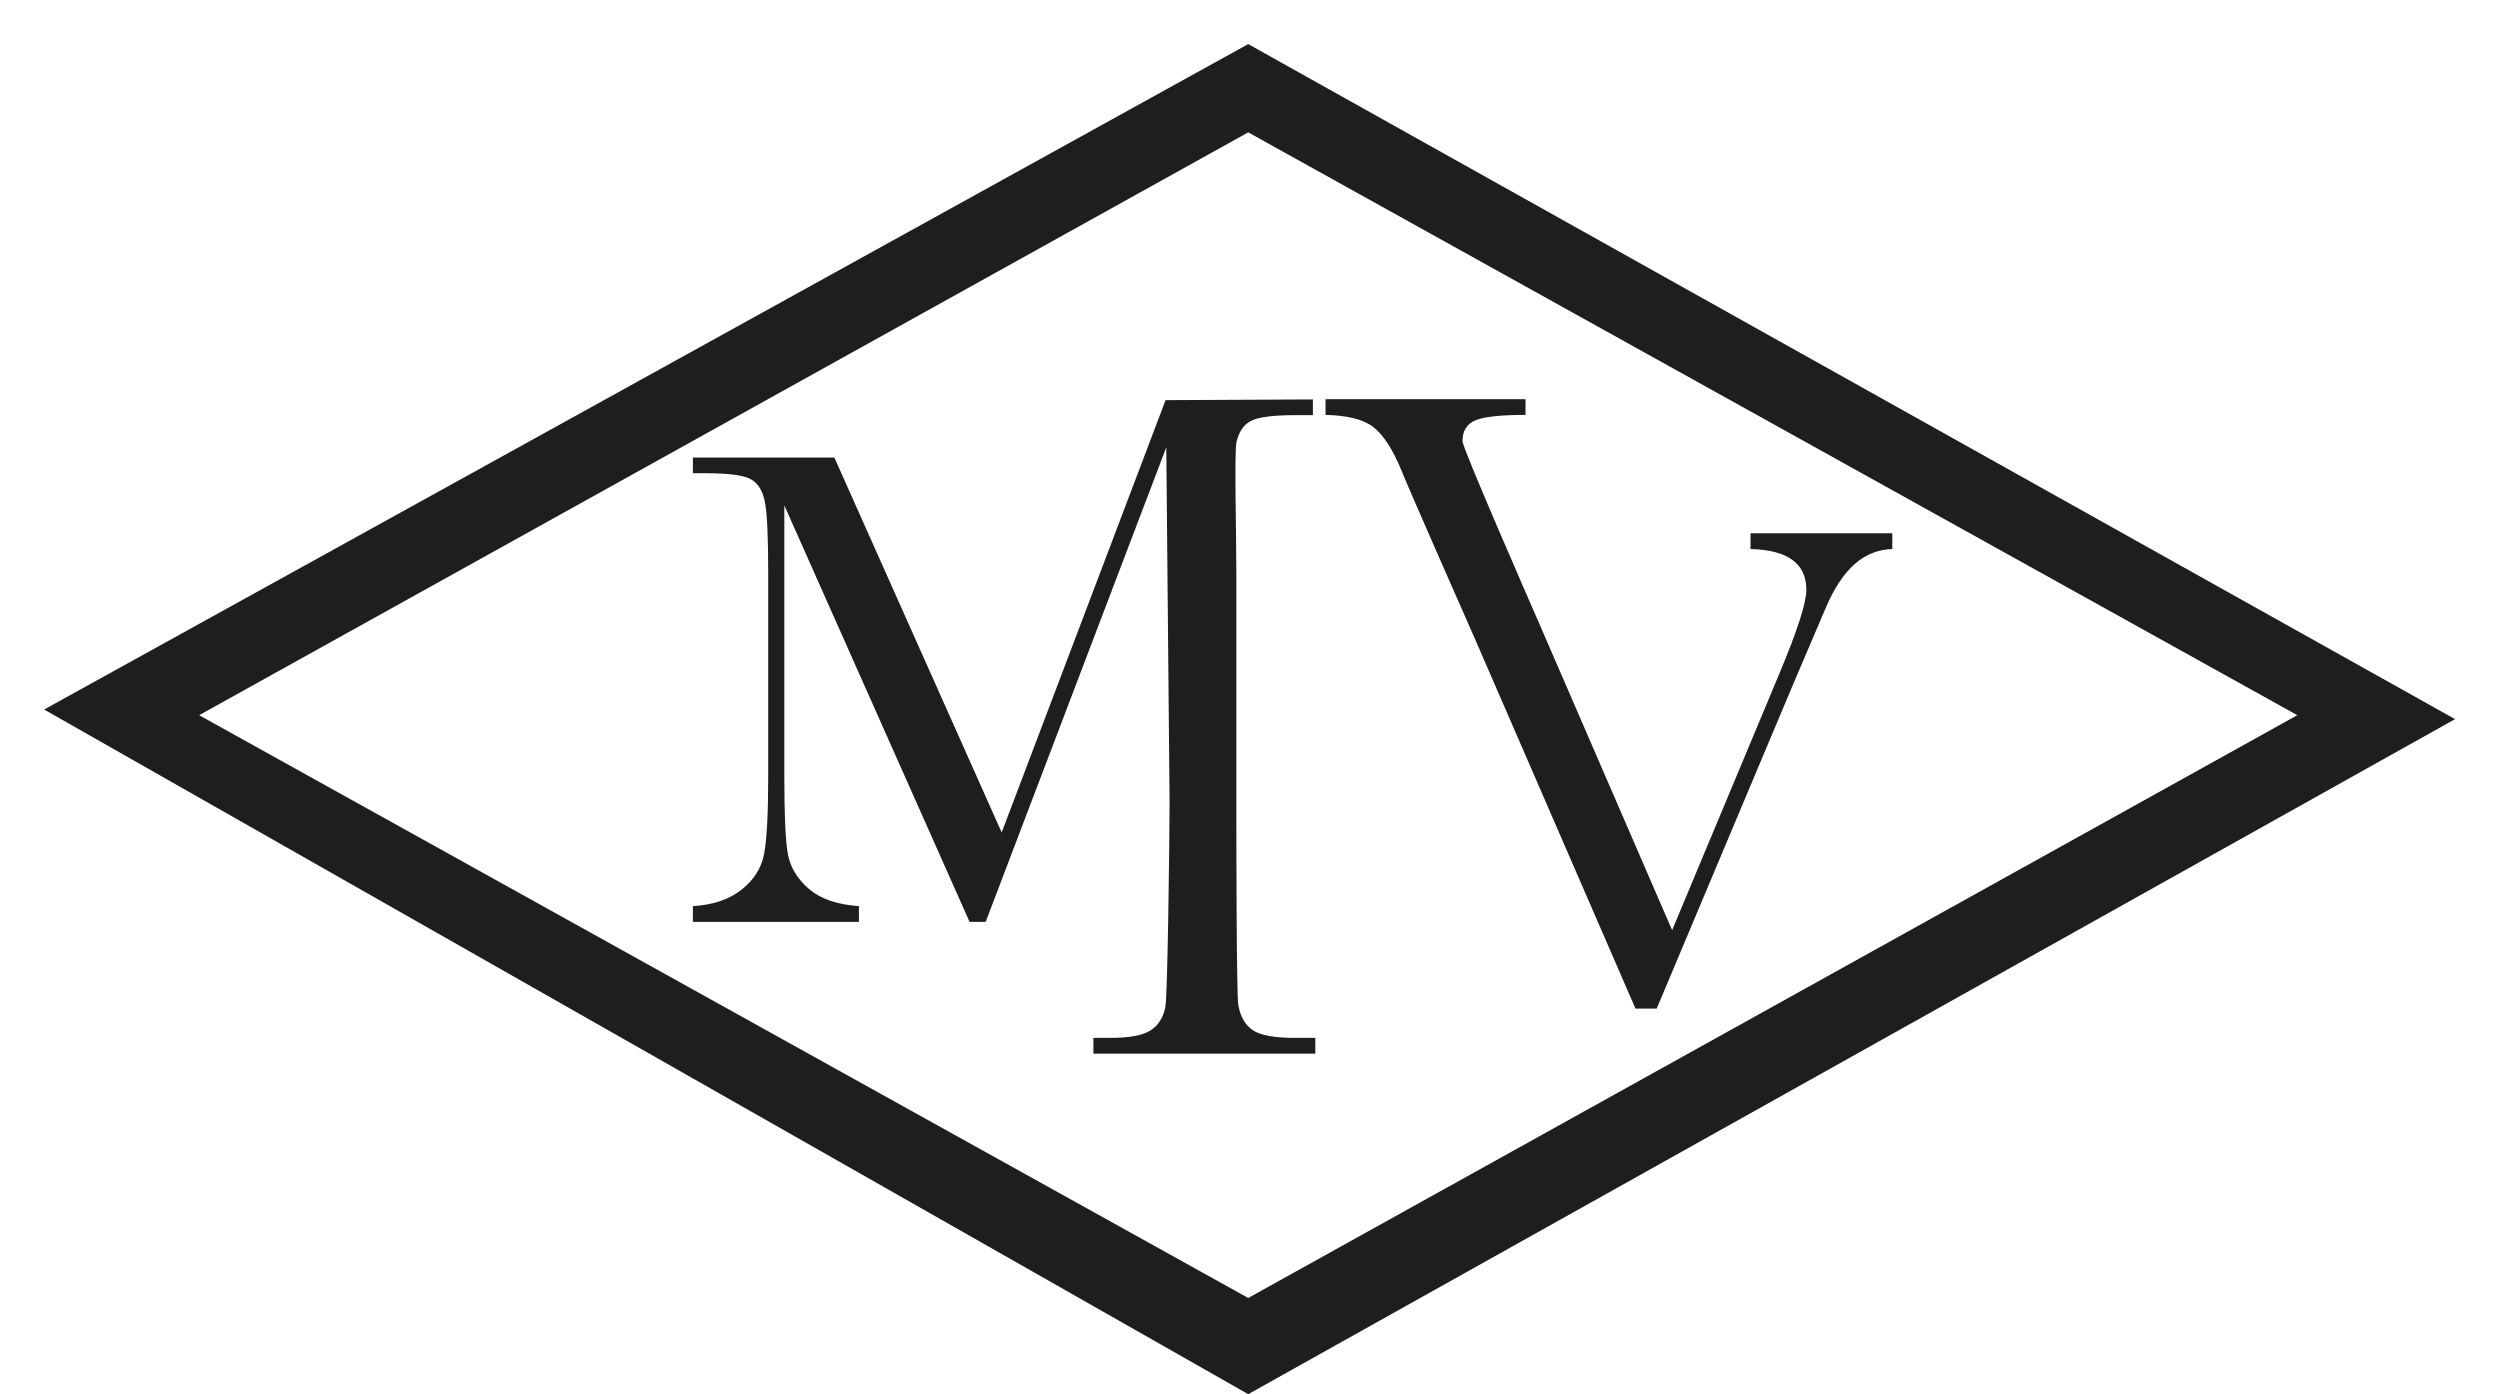 <svg width="52" height="29" viewBox="0 0 52 29" fill="none" xmlns="http://www.w3.org/2000/svg">
<path fill-rule="evenodd" clip-rule="evenodd" d="M51.065 14.958L25.963 0.917L0.918 14.758L25.963 28.999L51.065 14.958ZM47.784 14.876L25.963 2.753L4.142 14.876L25.963 26.998L47.784 14.876Z" fill="#1E1E1E"/>
<path d="M20.835 17.315L24.244 8.323L27.308 8.308V8.635H26.951C26.477 8.635 26.165 8.676 26.018 8.756C25.871 8.832 25.771 8.977 25.719 9.191C25.672 9.405 25.716 11.121 25.716 11.923V16.66C25.716 17.42 25.718 20.66 25.756 20.897C25.794 21.13 25.889 21.303 26.041 21.417C26.198 21.531 26.494 21.588 26.931 21.588H27.359V21.916H22.743V21.588H23.085C23.493 21.588 23.776 21.536 23.933 21.431C24.094 21.327 24.196 21.165 24.239 20.947C24.286 20.724 24.327 17.467 24.327 16.66L24.259 9.305L20.502 19.175H20.167L16.314 10.513V16.169C16.314 16.943 16.337 17.47 16.385 17.75C16.432 18.03 16.58 18.277 16.826 18.491C17.073 18.7 17.42 18.818 17.866 18.847V19.175H14.412V18.847C14.825 18.823 15.16 18.712 15.416 18.512C15.677 18.308 15.836 18.059 15.893 17.764C15.95 17.47 15.979 16.924 15.979 16.126V11.923C15.979 11.154 15.955 10.658 15.908 10.434C15.865 10.211 15.77 10.057 15.623 9.971C15.48 9.886 15.164 9.843 14.675 9.843H14.412V9.516H17.354L20.835 17.315Z" fill="#1E1E1E"/>
<path d="M34.459 20.979H34.018L30.684 13.3C30.622 13.163 29.284 10.126 29.151 9.789C28.966 9.333 28.765 9.036 28.561 8.88C28.357 8.723 28.027 8.64 27.571 8.63V8.303H31.731V8.63C31.213 8.63 30.864 8.668 30.684 8.744C30.508 8.82 30.42 8.965 30.42 9.179C30.42 9.317 31.779 12.429 32.002 12.937L34.78 19.348L37.01 14.013C37.385 13.12 37.572 12.538 37.572 12.268C37.572 11.721 37.185 11.439 36.411 11.42V11.092H39.36V11.42C39.061 11.429 38.797 11.536 38.569 11.74C38.342 11.945 38.145 12.244 37.978 12.638L37.33 14.155L34.459 20.979Z" fill="#1E1E1E"/>
</svg>